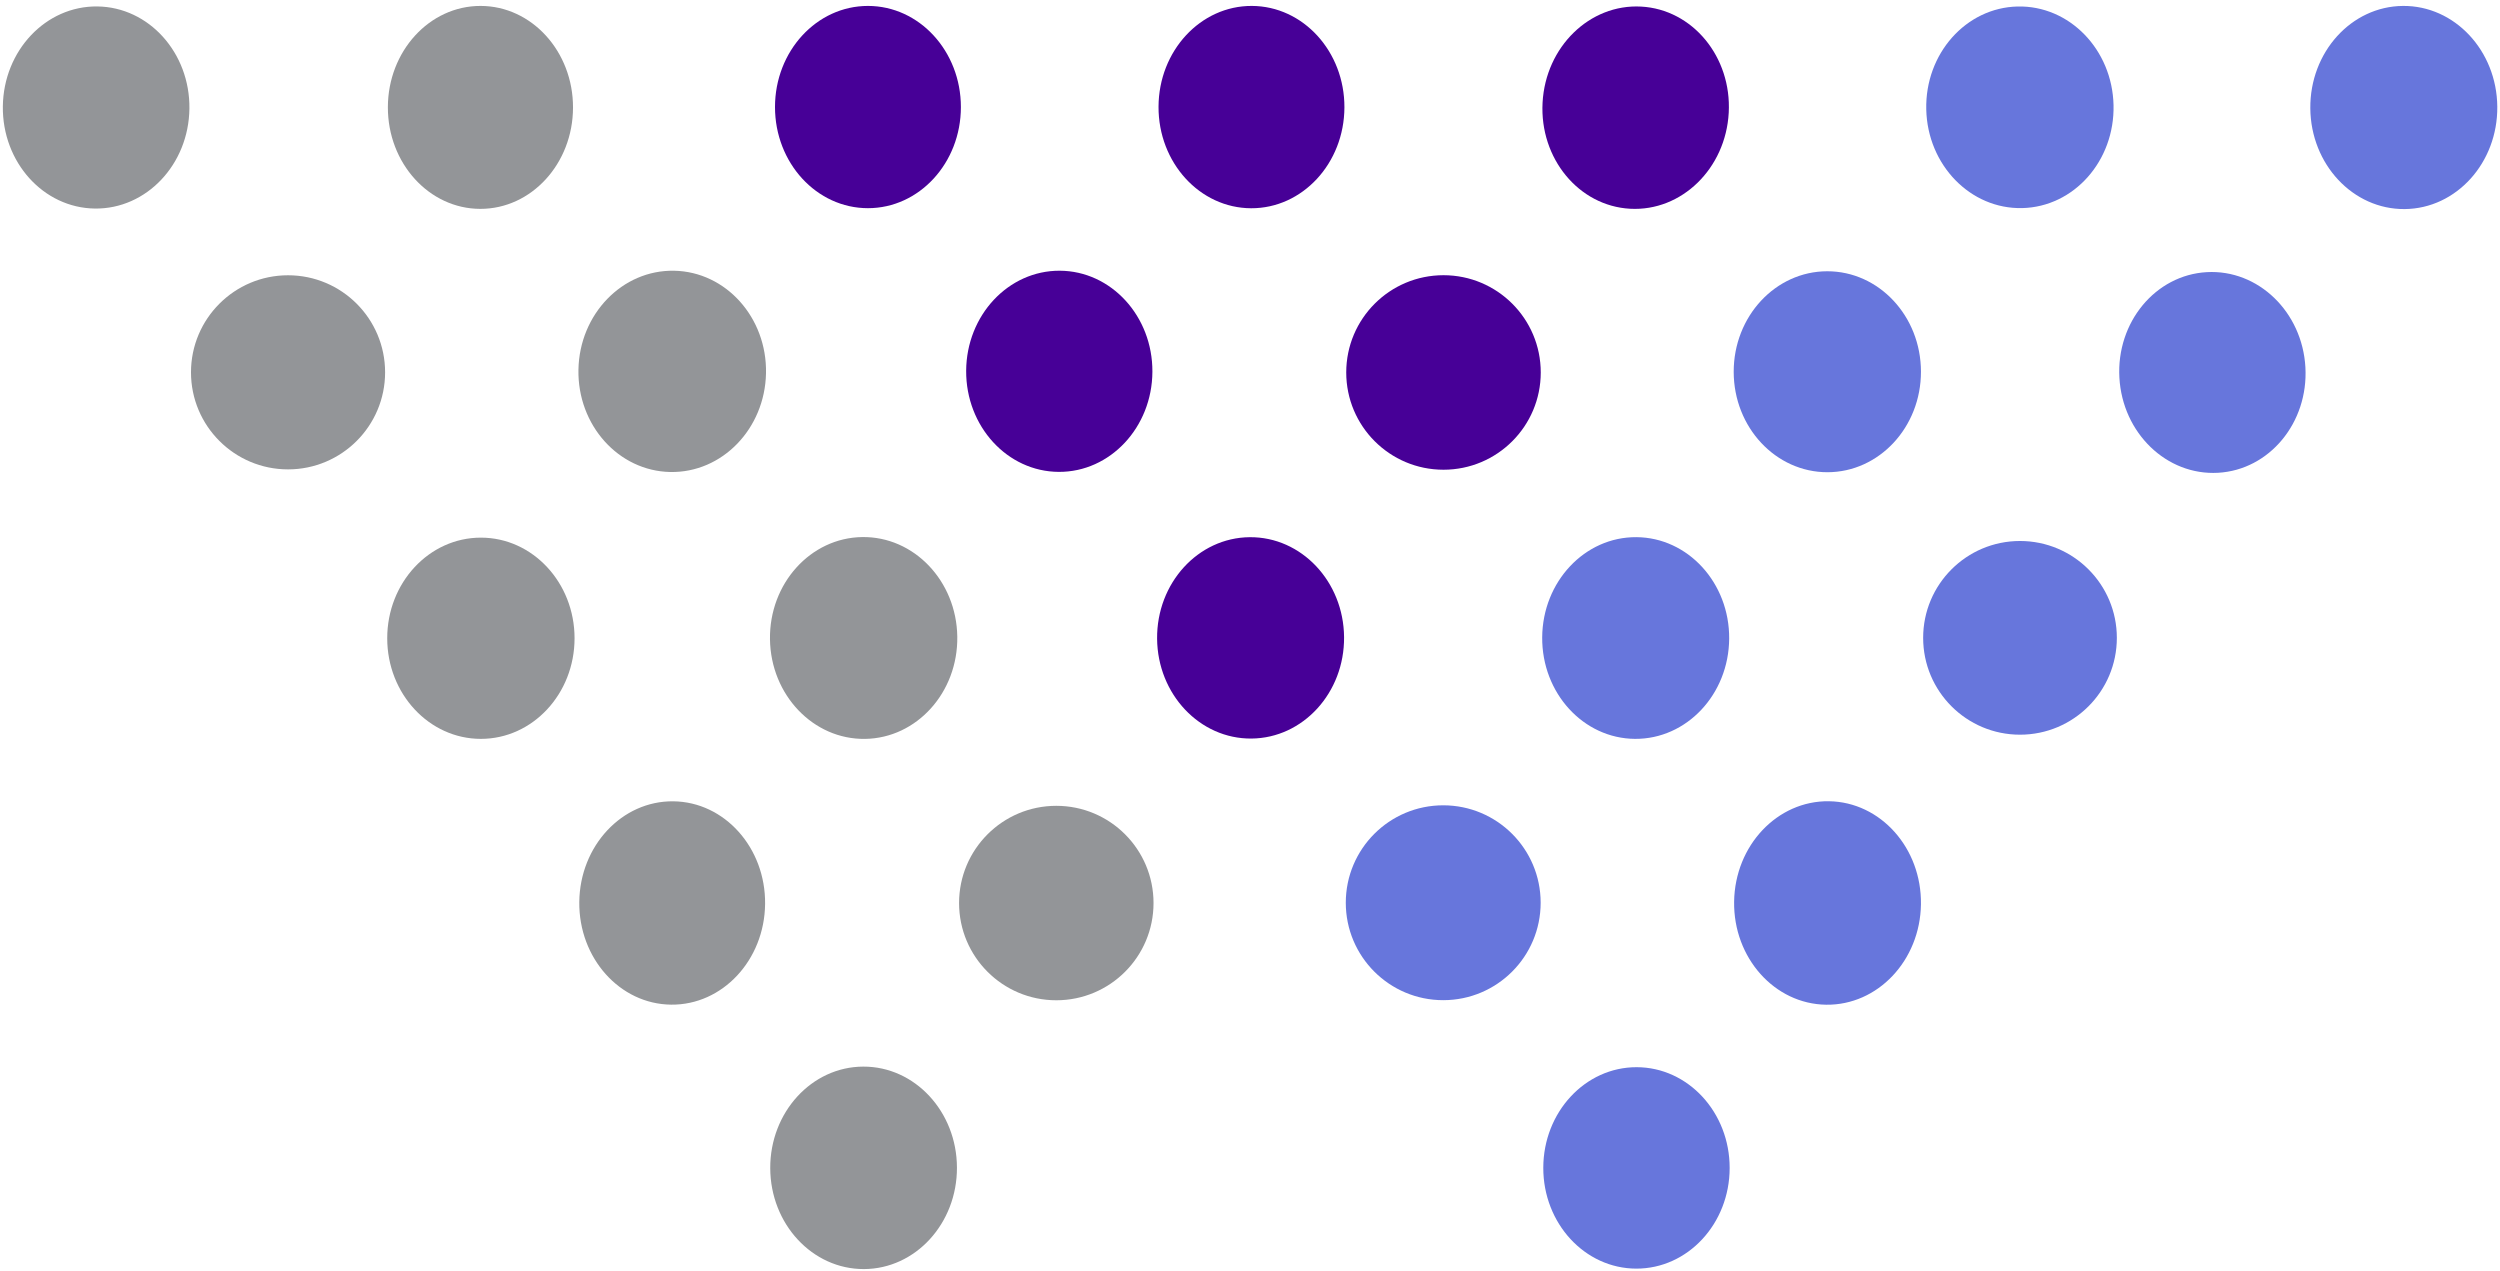 <svg width="730" height="371" viewBox="0 0 730 371" fill="none" xmlns="http://www.w3.org/2000/svg">
<path d="M113.26 31.313C113.232 47.677 125.31 60.964 140.239 60.99C155.167 61.016 167.292 47.771 167.32 31.407C167.349 15.043 155.27 1.756 140.342 1.73C125.414 1.704 113.289 14.949 113.26 31.313Z" fill="#939598"/>
<path d="M226.3 31.26C226.3 47.569 238.451 60.79 253.44 60.79C268.429 60.79 280.58 47.569 280.58 31.26C280.58 14.951 268.429 1.73 253.44 1.73C238.451 1.73 226.3 14.951 226.3 31.26Z" fill="#470097"/>
<path d="M338.29 31.175C338.233 47.49 350.338 60.758 365.327 60.81C380.316 60.862 392.513 47.679 392.57 31.365C392.627 15.05 380.522 1.783 365.533 1.73C350.544 1.678 338.347 14.861 338.29 31.175Z" fill="#470097"/>
<path d="M674.611 31.628C674.754 48.008 687.092 61.18 702.169 61.049C717.246 60.917 729.352 47.532 729.209 31.152C729.066 14.772 716.728 1.6 701.651 1.731C686.574 1.863 674.468 15.248 674.611 31.628Z" fill="#6776DC"/>
<path d="M0.832 31.057C0.633 47.354 12.667 60.714 27.71 60.898C42.753 61.082 55.109 48.02 55.308 31.723C55.508 15.426 43.474 2.066 28.431 1.882C13.388 1.698 1.032 14.761 0.832 31.057Z" fill="#939598"/>
<path d="M450.43 29.968C449.547 46.27 461 60.144 476.011 60.957C491.023 61.77 503.907 49.214 504.79 32.912C505.673 16.61 494.22 2.736 479.209 1.923C464.197 1.11 451.313 13.666 450.43 29.968Z" fill="#470097"/>
<path d="M562.467 31.951C562.836 48.206 575.377 61.105 590.478 60.762C605.579 60.42 617.522 46.965 617.153 30.709C616.784 14.454 604.243 1.555 589.142 1.898C574.041 2.24 562.098 15.695 562.467 31.951Z" fill="#6776DC"/>
<path d="M168.905 107.914C168.594 124.143 180.602 137.534 195.726 137.825C210.85 138.115 223.363 125.194 223.675 108.966C223.987 92.737 211.979 79.346 196.854 79.055C181.73 78.765 169.217 91.686 168.905 107.914Z" fill="#939598"/>
<path d="M282.12 108.278C282.035 124.498 294.14 137.711 309.156 137.79C324.173 137.868 336.415 124.783 336.5 108.562C336.584 92.342 324.48 79.129 309.464 79.05C294.447 78.972 282.205 92.057 282.12 108.278Z" fill="#470097"/>
<path d="M506.24 108.598C506.269 124.802 518.532 137.916 533.632 137.89C548.731 137.864 560.949 124.706 560.92 108.502C560.892 92.298 548.629 79.184 533.529 79.21C518.43 79.236 506.212 92.394 506.24 108.598Z" fill="#6776DC"/>
<path d="M618.863 110.278C619.767 126.457 632.659 138.893 647.658 138.054C662.657 137.216 674.082 123.42 673.178 107.242C672.273 91.063 659.381 78.627 644.382 79.466C629.384 80.304 617.958 94.1 618.863 110.278Z" fill="#6776DC"/>
<path d="M84.109 137.06C99.761 137.06 112.45 124.372 112.45 108.72C112.45 93.068 99.761 80.38 84.109 80.38C68.458 80.38 55.77 93.068 55.77 108.72C55.77 124.372 68.458 137.06 84.109 137.06Z" fill="#939598"/>
<path d="M421.5 137.16C437.185 137.16 449.9 124.445 449.9 108.76C449.9 93.075 437.185 80.36 421.5 80.36C405.815 80.36 393.1 93.075 393.1 108.76C393.1 124.445 405.815 137.16 421.5 137.16Z" fill="#470097"/>
<path d="M224.833 186.672C225.06 202.946 237.488 215.968 252.592 215.757C267.695 215.546 279.755 202.182 279.528 185.908C279.3 169.634 266.872 156.612 251.769 156.823C236.665 157.034 224.606 170.398 224.833 186.672Z" fill="#939598"/>
<path d="M337.872 186.498C338.013 202.735 350.35 215.79 365.427 215.659C380.504 215.527 392.611 202.258 392.469 186.022C392.328 169.785 379.991 156.73 364.914 156.861C349.837 156.993 337.73 170.262 337.872 186.498Z" fill="#470097"/>
<path d="M450.321 186.109C450.207 202.374 462.337 215.644 477.414 215.749C492.491 215.854 504.806 202.755 504.919 186.491C505.033 170.226 492.903 156.956 477.826 156.851C462.749 156.745 450.434 169.845 450.321 186.109Z" fill="#6776DC"/>
<path d="M113.07 186.37C113.07 202.596 125.315 215.75 140.42 215.75C155.525 215.75 167.77 202.596 167.77 186.37C167.77 170.144 155.525 156.99 140.42 156.99C125.315 156.99 113.07 170.144 113.07 186.37Z" fill="#939598"/>
<path d="M589.84 214.53C605.458 214.53 618.12 201.869 618.12 186.25C618.12 170.631 605.458 157.97 589.84 157.97C574.221 157.97 561.56 170.631 561.56 186.25C561.56 201.869 574.221 214.53 589.84 214.53Z" fill="#6776DC"/>
<path d="M169.152 263.386C168.98 279.782 180.987 293.201 195.969 293.358C210.952 293.515 223.237 280.351 223.409 263.954C223.581 247.558 211.574 234.139 196.591 233.982C181.609 233.825 169.324 246.989 169.152 263.386Z" fill="#939598"/>
<path d="M506.363 263.289C506.133 279.696 518.16 293.167 533.225 293.377C548.29 293.587 560.688 280.458 560.917 264.051C561.146 247.644 549.12 234.173 534.055 233.963C518.99 233.753 506.592 246.882 506.363 263.289Z" fill="#6776DC"/>
<path d="M308.44 292.08C324.119 292.08 336.83 279.369 336.83 263.69C336.83 248.011 324.119 235.3 308.44 235.3C292.76 235.3 280.05 248.011 280.05 263.69C280.05 279.369 292.76 292.08 308.44 292.08Z" fill="#939598"/>
<path d="M421.42 292.05C437.132 292.05 449.87 279.312 449.87 263.6C449.87 247.887 437.132 235.15 421.42 235.15C405.707 235.15 392.97 247.887 392.97 263.6C392.97 279.312 405.707 292.05 421.42 292.05Z" fill="#6776DC"/>
<path d="M224.91 341.105C224.967 357.431 237.218 370.622 252.273 370.57C267.328 370.517 279.486 357.24 279.429 340.915C279.372 324.589 267.122 311.398 252.066 311.45C237.011 311.503 224.853 324.78 224.91 341.105Z" fill="#939598"/>
<path d="M450.64 340.983C450.612 357.225 462.771 370.414 477.799 370.44C492.826 370.466 505.032 357.32 505.06 341.077C505.088 324.835 492.929 311.646 477.901 311.62C462.874 311.594 450.668 324.74 450.64 340.983Z" fill="#6776DC"/>
</svg>
